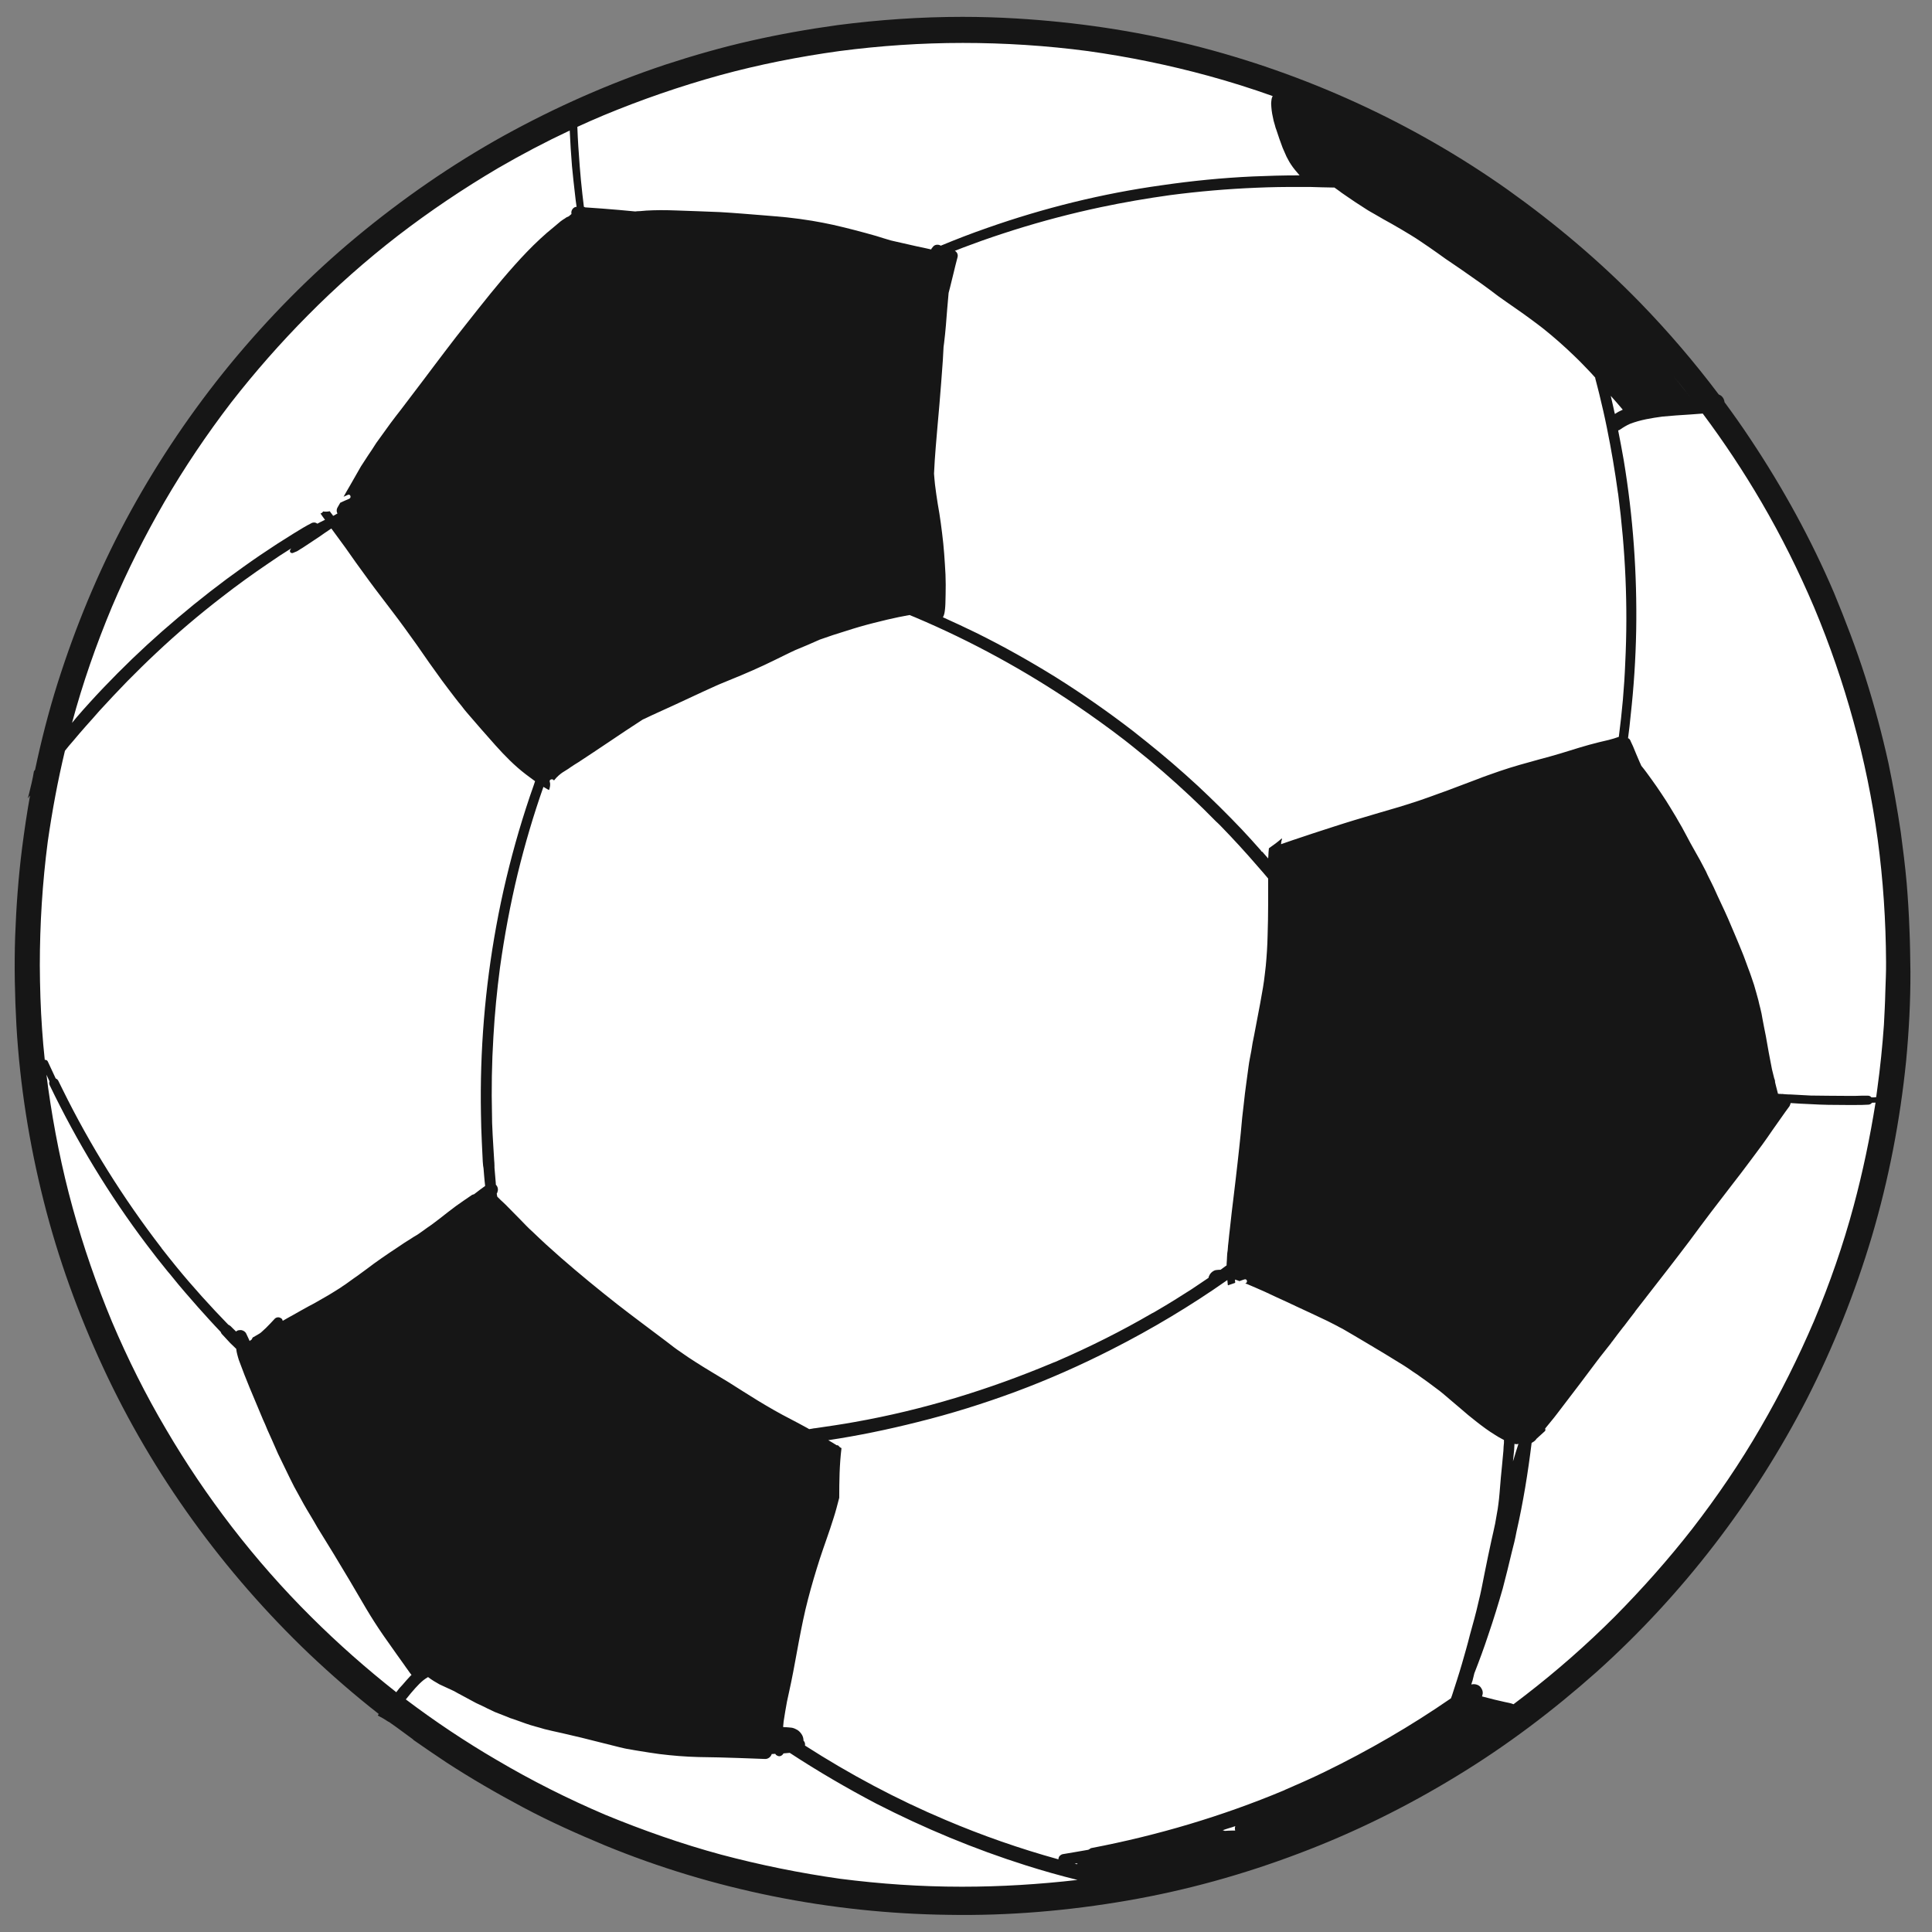 <?xml version="1.0" encoding="utf-8"?>
<!-- Generator: Adobe Illustrator 16.0.0, SVG Export Plug-In . SVG Version: 6.00 Build 0)  -->
<!DOCTYPE svg PUBLIC "-//W3C//DTD SVG 1.1//EN" "http://www.w3.org/Graphics/SVG/1.1/DTD/svg11.dtd">
<svg version="1.1" id="Layer_1" xmlns="http://www.w3.org/2000/svg" xmlns:xlink="http://www.w3.org/1999/xlink" x="0px" y="0px"
	 width="18px" height="18px" viewBox="0 0 18 18" enable-background="new 0 0 18 18" xml:space="preserve">
<rect x="0" y="0" width="18" height="18" fill="#808080" stroke="none"/>
<circle fill="#FFFFFF" cx="8.941" cy="8.979" r="8.755"/>
<path fill="none" d="M8.808,16.955c0.343,0.146,0.696,0.27,1.054,0.368c0-0.009,0.002-0.018,0.007-0.026
	c0.006-0.009,0.02-0.021,0.032-0.022c0.079-0.014,0.159-0.026,0.239-0.041c0.003-0.001,0.006-0.003,0.01-0.005
	c0.007-0.006,0.016-0.011,0.024-0.012c0.611-0.117,1.212-0.295,1.788-0.536c-0.001,0.001-0.004,0.001-0.004,0.001
	c0.001,0,0.003-0.001,0.004-0.001c0.005-0.002,0.01-0.004,0.014-0.007c-0.003,0.002-0.007,0.003-0.011,0.005
	c0.127-0.055,0.253-0.11,0.378-0.171c0.409-0.198,0.802-0.427,1.176-0.685c0.003-0.009,0.007-0.018,0.01-0.027
	c0.032-0.099,0.063-0.196,0.093-0.296c0.024-0.088,0.051-0.176,0.076-0.267c0.014-0.05,0.028-0.101,0.042-0.153
	c0.014-0.051,0.026-0.104,0.038-0.154c0.022-0.09,0.039-0.179,0.057-0.269c0.021-0.1,0.04-0.201,0.063-0.302
	c0.013-0.053,0.023-0.105,0.035-0.158c0.009-0.046,0.017-0.092,0.024-0.137c0.005-0.032,0.008-0.062,0.012-0.093
	c0.004-0.034,0.006-0.068,0.009-0.102c0.005-0.066,0.011-0.131,0.018-0.198c0.004-0.05,0.01-0.102,0.014-0.15
	c0.001-0.025,0.002-0.05,0.005-0.072c0-0.01,0-0.019,0-0.028c0,0-0.002,0-0.004-0.001c-0.028-0.014-0.057-0.031-0.083-0.048
	c-0.027-0.016-0.055-0.036-0.081-0.054c-0.057-0.041-0.111-0.084-0.165-0.128c-0.051-0.043-0.103-0.088-0.155-0.132
	c-0.024-0.021-0.049-0.043-0.074-0.063s-0.05-0.041-0.077-0.06c-0.048-0.036-0.099-0.073-0.148-0.108
	c-0.021-0.016-0.044-0.029-0.066-0.045c-0.025-0.018-0.053-0.037-0.08-0.054c-0.122-0.076-0.243-0.148-0.365-0.221
	c-0.063-0.038-0.123-0.073-0.187-0.11c-0.022-0.014-0.045-0.023-0.068-0.037c-0.03-0.015-0.062-0.032-0.092-0.047
	c-0.1-0.048-0.2-0.094-0.301-0.141c-0.001,0-0.003-0.002-0.003-0.002c-0.024-0.011-0.048-0.021-0.069-0.032
	c-0.067-0.03-0.135-0.062-0.201-0.093c-0.057-0.026-0.114-0.05-0.172-0.075c-0.035-0.014-0.07-0.029-0.105-0.04
	c-0.004-0.001-0.007-0.001-0.009-0.003c0.002,0.017,0.002,0.034,0.004,0.05c0.002,0.021-0.018,0.036-0.034,0.036
	c-0.01,0-0.02-0.005-0.026-0.01c-0.008-0.008-0.009-0.017-0.011-0.026c-0.001-0.015-0.002-0.028-0.004-0.044
	c-0.342,0.239-0.703,0.455-1.075,0.645c-0.29,0.147-0.589,0.28-0.894,0.394c-0.302,0.112-0.609,0.208-0.921,0.285
	c-0.274,0.069-0.549,0.126-0.828,0.168c0.026,0.015,0.052,0.03,0.078,0.047c0.001,0,0.001,0,0.003,0c0.005,0,0.008,0,0.012,0.003
	c0.004,0.003,0.007,0.006,0.01,0.01c0,0,0.001,0.001,0.002,0.003c0.021,0.012,0.041,0.024,0.063,0.039
	c0.032,0.021,0.065,0.039,0.093,0.065c0.028,0.027,0.027,0.075,0,0.103c-0.014,0.013-0.032,0.021-0.051,0.021
	c-0.013,0-0.025-0.005-0.037-0.01c-0.007-0.005-0.014-0.01-0.022-0.014c-0.004,0.026-0.008,0.055-0.013,0.083
	c-0.011,0.064-0.021,0.129-0.039,0.193c-0.017,0.062-0.033,0.124-0.052,0.185c-0.039,0.126-0.085,0.248-0.126,0.373
	c-0.04,0.125-0.078,0.252-0.111,0.38c-0.034,0.129-0.061,0.261-0.085,0.392c-0.024,0.125-0.045,0.251-0.071,0.376
	c-0.013,0.063-0.027,0.124-0.04,0.186C7.32,15.916,7.309,15.977,7.3,16.038c-0.002,0.017-0.004,0.036-0.005,0.052
	c0.009,0.002,0.019,0.002,0.028,0.002c0.019,0.002,0.036,0.002,0.055,0.005c0.018,0.004,0.035,0.011,0.051,0.021
	c0.019,0.012,0.031,0.027,0.043,0.047c0.009,0.017,0.013,0.034,0.013,0.052c0.006,0.008,0.01,0.015,0.013,0.022
	c0.002,0.008,0.002,0.017,0.001,0.024C7.916,16.53,8.354,16.764,8.808,16.955z"/>
<path fill="none" d="M15.749,3.702c-0.053-0.068-0.108-0.136-0.162-0.203C15.641,3.565,15.695,3.632,15.749,3.702L15.749,3.702z"/>
<path fill="none" d="M15.046,3.856c0.023-0.015,0.047-0.029,0.073-0.04c-0.037-0.044-0.075-0.086-0.112-0.129
	c0.011,0.044,0.021,0.087,0.03,0.132C15.039,3.832,15.042,3.843,15.046,3.856z"/>
<path fill="none" d="M14.936,3.386c-0.007-0.008-0.014-0.015-0.021-0.022c0,0,0.001,0,0.001,0.001
	C14.923,3.371,14.929,3.378,14.936,3.386z"/>
<path fill="none" d="M10.9,1.817c-0.215,0.03-0.431,0.067-0.644,0.112C9.983,1.987,9.713,2.058,9.446,2.143
	C9.314,2.185,9.182,2.229,9.051,2.278C8.999,2.297,8.947,2.316,8.896,2.337c0.021,0.011,0.032,0.036,0.025,0.06
	C8.908,2.448,8.894,2.5,8.882,2.552C8.871,2.594,8.861,2.636,8.851,2.678c-0.004,0.017-0.008,0.033-0.013,0.05
	c-0.005,0.05-0.009,0.099-0.013,0.148C8.817,2.982,8.809,3.088,8.796,3.193C8.794,3.206,8.792,3.218,8.791,3.231
	C8.789,3.273,8.787,3.316,8.784,3.358c-0.009,0.137-0.02,0.276-0.032,0.414C8.741,3.904,8.728,4.034,8.718,4.166
	C8.711,4.248,8.706,4.329,8.702,4.412c0.003,0.033,0.004,0.066,0.009,0.1c0.004,0.031,0.008,0.062,0.012,0.091
	c0.008,0.061,0.019,0.121,0.029,0.18c0.01,0.06,0.017,0.12,0.025,0.181c0.017,0.13,0.024,0.26,0.031,0.389
	C8.811,5.416,8.812,5.478,8.81,5.54c0,0.028-0.002,0.056-0.002,0.084C8.807,5.639,8.807,5.655,8.805,5.67
	C8.802,5.697,8.8,5.726,8.786,5.75c0,0,0,0.001,0,0.001C8.89,5.798,8.994,5.847,9.097,5.897C9.351,6.022,9.599,6.162,9.84,6.312
	c0.246,0.154,0.485,0.321,0.716,0.499c0.042,0.033,0.084,0.067,0.127,0.101c0.163,0.131,0.322,0.268,0.478,0.411
	c0.141,0.131,0.277,0.266,0.409,0.405c0.083,0.088,0.166,0.179,0.245,0.271c0,0,0,0,0,0c0.001-0.008,0.002-0.018,0.002-0.026
	c0.001-0.029,0.002-0.059,0.007-0.088c0.002-0.012,0.004-0.024,0.007-0.037c0.001-0.005,0.002-0.011,0.004-0.017
	c0.005-0.016,0.011-0.031,0.019-0.045c0.008-0.016,0.025-0.024,0.042-0.024c0.009,0,0.017,0.001,0.024,0.006
	c0.02,0.011,0.027,0.034,0.023,0.055c-0.003,0.008-0.005,0.016-0.006,0.023c0,0.007-0.001,0.013-0.002,0.02
	c0.036-0.012,0.071-0.024,0.107-0.037c0.129-0.043,0.256-0.087,0.386-0.127c0.063-0.02,0.127-0.041,0.191-0.06
	c0.077-0.022,0.153-0.045,0.229-0.068c0.064-0.019,0.126-0.037,0.188-0.055c0.065-0.019,0.129-0.041,0.191-0.061
	c0.06-0.02,0.116-0.04,0.174-0.062c0.059-0.021,0.117-0.042,0.176-0.065c0.063-0.023,0.128-0.048,0.191-0.072
	c0.031-0.012,0.061-0.024,0.091-0.034c0.038-0.013,0.074-0.026,0.111-0.039c0.125-0.042,0.251-0.077,0.378-0.112
	c0.063-0.016,0.123-0.034,0.186-0.052c0.059-0.018,0.118-0.038,0.179-0.055c0.061-0.02,0.122-0.036,0.185-0.051
	c0.03-0.007,0.059-0.014,0.089-0.021c0.033-0.008,0.063-0.019,0.095-0.029c0.029-0.229,0.051-0.46,0.06-0.692
	c0.025-0.523,0.002-1.049-0.066-1.57c0-0.002-0.001-0.004-0.001-0.006l0,0l0,0c0-0.001-0.001-0.003-0.001-0.005
	c-0.027-0.204-0.062-0.406-0.103-0.606c-0.021-0.104-0.045-0.208-0.07-0.311c-0.013-0.049-0.024-0.099-0.038-0.148
	c0-0.003,0-0.006-0.001-0.009c-0.017-0.019-0.032-0.038-0.05-0.055c-0.048-0.051-0.094-0.099-0.145-0.147
	c-0.092-0.089-0.188-0.173-0.287-0.253c-0.035-0.027-0.071-0.054-0.107-0.081c-0.104-0.077-0.212-0.149-0.316-0.224
	c-0.051-0.038-0.101-0.076-0.152-0.113c-0.061-0.043-0.12-0.086-0.181-0.127c-0.052-0.036-0.103-0.069-0.154-0.105
	c-0.051-0.037-0.104-0.073-0.154-0.109c-0.026-0.019-0.054-0.038-0.081-0.055c-0.029-0.02-0.059-0.041-0.09-0.058
	c-0.059-0.036-0.118-0.071-0.178-0.105c-0.053-0.03-0.104-0.058-0.155-0.088c-0.029-0.017-0.06-0.034-0.088-0.052
	c-0.033-0.022-0.066-0.042-0.099-0.064c-0.023-0.015-0.046-0.031-0.069-0.047C12.531,1.817,12.504,1.8,12.48,1.782
	c-0.018-0.012-0.032-0.023-0.049-0.035c-0.008,0-0.014,0-0.021,0c-0.017,0-0.03,0-0.048-0.001c-0.016,0-0.033-0.001-0.05-0.001
	c-0.067-0.002-0.135-0.003-0.203-0.003c-0.135-0.001-0.271,0.001-0.404,0.007C11.436,1.76,11.168,1.782,10.9,1.817z"/>
<polygon fill="none" points="16.416,10.182 16.414,10.175 16.416,10.182 "/>
<path fill="none" d="M15.11,7.259C15.11,7.259,15.11,7.259,15.11,7.259c-0.001,0.01-0.005,0.019-0.006,0.03
	C15.105,7.278,15.109,7.269,15.11,7.259z"/>
<polygon fill="none" points="14.284,13.353 14.276,13.362 14.276,13.362 "/>
<path fill="none" d="M17.269,6.718c-0.1-0.361-0.222-0.715-0.366-1.061c-0.144-0.335-0.307-0.664-0.49-0.979
	c-0.167-0.286-0.35-0.562-0.548-0.827c-0.039,0.003-0.081,0.006-0.121,0.009c-0.085,0.005-0.17,0.011-0.254,0.019
	c-0.102,0.015-0.205,0.03-0.303,0.068c-0.032,0.014-0.063,0.034-0.092,0.053c-0.005,0.004-0.012,0.007-0.018,0.008
	c0.019,0.092,0.035,0.185,0.052,0.278c0.087,0.524,0.125,1.056,0.116,1.587c-0.005,0.262-0.021,0.525-0.051,0.785
	c-0.008,0.073-0.016,0.146-0.025,0.218c0.003,0,0.004,0.001,0.006,0.002c0.009,0.007,0.015,0.016,0.019,0.027
	c0.007,0.015,0.014,0.029,0.021,0.045c0.021,0.05,0.041,0.099,0.063,0.15c0.004,0.011,0.011,0.021,0.015,0.033
	c0.018,0.021,0.033,0.042,0.049,0.063c0.032,0.043,0.063,0.087,0.094,0.131c0.029,0.042,0.058,0.085,0.086,0.129
	c0.027,0.041,0.052,0.085,0.078,0.127c0.012,0.019,0.023,0.039,0.034,0.058c0.012,0.021,0.024,0.041,0.036,0.062
	c0.023,0.044,0.049,0.088,0.072,0.134c0.003,0.005,0.006,0.011,0.009,0.017c0.023,0.04,0.046,0.081,0.069,0.123
	c0.027,0.046,0.05,0.094,0.076,0.142c0.009,0.018,0.017,0.036,0.026,0.055c0.016,0.031,0.03,0.062,0.046,0.093
	c0.022,0.048,0.044,0.099,0.068,0.148c0.045,0.094,0.087,0.19,0.127,0.287c0.022,0.053,0.045,0.106,0.066,0.159
	c0.021,0.052,0.04,0.106,0.06,0.159c0.02,0.051,0.036,0.102,0.054,0.154c0.014,0.047,0.027,0.095,0.04,0.142
	c0.006,0.027,0.013,0.055,0.02,0.082c0.007,0.03,0.014,0.06,0.021,0.089c0.006,0.028,0.011,0.055,0.016,0.084
	c0.005,0.026,0.011,0.054,0.016,0.08c0.018,0.103,0.035,0.206,0.057,0.309c0.008,0.03,0.015,0.059,0.021,0.085
	c0.003,0.006,0.005,0.015,0.007,0.021c0.001,0.006,0.001,0.01,0.001,0.015c0.002,0.011,0.005,0.021,0.007,0.029
	c0.007,0.026,0.014,0.052,0.02,0.078c0.01,0.002,0.021,0.002,0.03,0.002c0,0,0.001,0,0.001,0.002
	c0.003-0.002,0.005-0.002,0.008-0.002c0.006,0,0.011,0.002,0.018,0.002c0.021,0.002,0.042,0.003,0.063,0.003
	c0.062,0.003,0.123,0.006,0.185,0.01c0.11,0.001,0.221,0.003,0.332,0.003c0.008,0,0.016,0,0.023,0l0,0c0.022,0,0.042,0,0.063,0
	c0.038-0.002,0.078-0.002,0.115-0.002c0.013,0,0.025,0.006,0.033,0.016c0.015,0,0.028,0,0.044-0.002
	c0.003-0.025,0.007-0.054,0.011-0.082c0.026-0.196,0.047-0.393,0.061-0.591c0.005-0.101,0.011-0.203,0.013-0.304
	c0.003-0.094,0.008-0.189,0.007-0.284c-0.002-0.382-0.027-0.764-0.078-1.143C17.443,7.446,17.368,7.079,17.269,6.718z"/>
<path fill="none" d="M17.404,10.295c-0.04,0.003-0.082,0.003-0.122,0.003c-0.019,0-0.036,0-0.055,0c0,0-0.001,0-0.002,0
	c-0.007,0-0.014,0-0.022,0c-0.113,0-0.227-0.001-0.34-0.008c-0.061-0.002-0.121-0.006-0.182-0.01c-0.002,0.01-0.006,0.02-0.01,0.028
	c-0.056,0.074-0.105,0.148-0.16,0.225c-0.063,0.092-0.128,0.182-0.194,0.269c-0.063,0.086-0.127,0.168-0.191,0.251
	c-0.062,0.081-0.124,0.161-0.185,0.241c-0.068,0.092-0.137,0.182-0.203,0.272c-0.133,0.175-0.268,0.348-0.401,0.52
	c0.001-0.001,0.003-0.003,0.003-0.006c0,0.002,0,0.002,0,0.002c0,0.001-0.002,0.003-0.003,0.003c0.001,0,0.001,0,0.001,0
	c-0.037,0.047-0.072,0.093-0.109,0.14c0.003-0.002,0.005-0.005,0.007-0.006l0,0l0,0l0,0l0,0c-0.001,0-0.001,0-0.001,0
	c0,0.001-0.001,0.001-0.001,0.001l0,0c-0.001,0.002-0.001,0.002-0.002,0.003c-0.036,0.045-0.07,0.092-0.104,0.136
	c-0.002,0.001-0.004,0.003-0.004,0.005l0,0c-0.001,0.001-0.002,0.001-0.003,0.003l0,0c0,0-0.001,0-0.001,0.002c0,0,0,0,0.001-0.002
	c-0.036,0.047-0.071,0.091-0.105,0.138l0,0c0,0-0.001,0.001-0.002,0.001h-0.001l0,0c0,0,0,0,0,0.003l0,0l0,0
	c-0.001,0.001-0.001,0.001-0.001,0.001l0,0l0,0l0,0c-0.001,0-0.001,0-0.001,0l0,0v0.002l0,0l0,0l0,0h-0.001l0,0l0,0l0,0l0,0
	c0,0.001,0,0.001,0,0.001l0,0l0,0l0,0l0,0l0,0l0,0l0,0l0,0l0,0l0,0l0,0l0,0c-0.001,0-0.001,0.002-0.002,0.002l0,0l0,0v0.001l0,0l0,0
	l0,0l0,0l0,0l0,0c-0.038,0.048-0.074,0.094-0.112,0.142l0,0c0,0.002,0,0.002,0,0.002l0,0l0,0l0,0c0,0.001-0.002,0.001-0.003,0.003
	c0.001,0,0.001,0,0.001-0.002c0,0.002,0,0.002-0.001,0.002c0,0.001-0.002,0.003-0.003,0.003c0,0-0.001,0-0.001,0.002
	c0.001-0.002,0.001-0.002,0.001-0.002c-0.057,0.075-0.115,0.152-0.172,0.229c-0.071,0.094-0.144,0.188-0.215,0.282
	c-0.033,0.044-0.069,0.085-0.104,0.129c-0.002,0.003-0.004,0.007-0.006,0.008c0.005,0.008,0.005,0.018-0.003,0.024
	c-0.018,0.017-0.035,0.031-0.054,0.049c-0.008,0.008-0.016,0.015-0.023,0.021c-0.004,0.007-0.009,0.012-0.014,0.017
	c-0.007,0.006-0.014,0.012-0.021,0.015c-0.003,0.003-0.006,0.005-0.01,0.005c-0.033,0.278-0.079,0.556-0.141,0.828
	c-0.012,0.065-0.027,0.128-0.044,0.191c-0.027,0.112-0.054,0.226-0.084,0.338c-0.042,0.146-0.086,0.29-0.135,0.433
	c-0.04,0.122-0.084,0.24-0.13,0.358c-0.006,0.022-0.011,0.045-0.017,0.069c-0.004,0.011-0.008,0.022-0.011,0.035
	c0.007-0.002,0.016-0.003,0.024-0.003c0.008,0,0.015,0.001,0.022,0.003c0.021,0.005,0.038,0.018,0.049,0.038
	c0.012,0.019,0.015,0.042,0.008,0.062c-0.001,0.005-0.002,0.008-0.004,0.011c0.041,0.01,0.08,0.021,0.121,0.031
	c0.029,0.007,0.06,0.015,0.091,0.021c0.026,0.006,0.057,0.01,0.082,0.021c0.037-0.028,0.073-0.055,0.11-0.084
	c0.293-0.227,0.572-0.472,0.835-0.734c0.256-0.26,0.497-0.53,0.721-0.817c0.231-0.301,0.445-0.614,0.635-0.941
	c0.188-0.321,0.354-0.654,0.499-0.995c0.146-0.349,0.271-0.706,0.369-1.071c0.086-0.316,0.152-0.637,0.203-0.96
	c-0.011,0-0.021,0.001-0.033,0.001C17.431,10.288,17.419,10.295,17.404,10.295z"/>
<rect x="15.009" y="12.51" fill="none" width="0" height="0.001"/>
<path fill="none" d="M14.11,13.452c-0.001,0.019-0.002,0.037-0.003,0.056c-0.003,0.036-0.007,0.073-0.011,0.107
	c0.003-0.011,0.006-0.02,0.009-0.028c0.014-0.047,0.027-0.09,0.042-0.135C14.136,13.456,14.122,13.456,14.11,13.452z"/>
<line fill="none" stroke="#161616" stroke-width="0" stroke-linecap="round" stroke-linejoin="round" x1="15.075" y1="4.598" x2="15.075" y2="4.598"/>
<polyline fill="none" stroke="#161616" stroke-width="0" stroke-linecap="round" stroke-linejoin="round" points="15.01,12.511 
	15.009,12.511 15.009,12.511 "/>
<line fill="none" stroke="#161616" stroke-width="0" stroke-linecap="round" stroke-linejoin="round" x1="14.895" y1="12.658" x2="14.895" y2="12.658"/>
<line fill="none" stroke="#161616" stroke-width="0" stroke-linecap="round" stroke-linejoin="round" x1="15.007" y1="12.514" x2="15.007" y2="12.514"/>
<line fill="none" stroke="#161616" stroke-width="0" stroke-linecap="round" stroke-linejoin="round" x1="15.009" y1="12.512" x2="15.009" y2="12.512"/>
<line fill="none" stroke="#161616" stroke-width="0" stroke-linecap="round" stroke-linejoin="round" x1="15.009" y1="12.512" x2="15.009" y2="12.512"/>
<path fill="#161616" d="M17.79,8.659c-0.005-0.144-0.014-0.288-0.026-0.432C17.75,8.069,17.73,7.91,17.709,7.753
	c-0.032-0.215-0.07-0.428-0.114-0.64c-0.06-0.272-0.132-0.54-0.216-0.804c-0.085-0.266-0.185-0.527-0.292-0.786
	c-0.213-0.499-0.476-0.977-0.776-1.428c-0.078-0.118-0.159-0.233-0.244-0.348c-0.002-0.02-0.01-0.038-0.023-0.052
	c-0.008-0.009-0.02-0.015-0.031-0.02c-0.226-0.3-0.469-0.584-0.729-0.852c-0.38-0.391-0.798-0.743-1.242-1.059
	c-0.885-0.625-1.889-1.082-2.938-1.345c-0.535-0.134-1.086-0.214-1.637-0.247c-0.167-0.01-0.335-0.015-0.5-0.015
	c-0.39,0-0.778,0.027-1.164,0.077C7.528,0.272,7.258,0.32,6.99,0.381C6.724,0.441,6.46,0.517,6.2,0.602
	C5.68,0.775,5.177,0.998,4.698,1.262c-0.489,0.271-0.95,0.591-1.379,0.947C2.889,2.566,2.496,2.966,2.142,3.396
	C1.794,3.821,1.485,4.277,1.22,4.758C0.956,5.238,0.74,5.744,0.569,6.265C0.481,6.531,0.408,6.803,0.347,7.078
	C0.34,7.108,0.333,7.14,0.327,7.171C0.323,7.176,0.32,7.181,0.316,7.186c-0.011,0.07-0.028,0.138-0.045,0.207
	C0.267,7.408,0.263,7.424,0.259,7.439c0.006-0.01,0.014-0.018,0.021-0.028C0.251,7.573,0.227,7.736,0.206,7.899
	c-0.035,0.275-0.055,0.552-0.065,0.83C0.132,9.004,0.138,9.28,0.153,9.555c0.032,0.551,0.119,1.1,0.254,1.635
	c0.134,0.533,0.322,1.051,0.553,1.549c0.463,1,1.124,1.909,1.921,2.67c0.207,0.196,0.423,0.384,0.648,0.56
	c-0.002,0.003-0.005,0.008-0.008,0.011c0,0.002,0,0.003-0.001,0.003c0.035,0.018,0.068,0.037,0.1,0.059V16.04
	c0.006,0.004,0.011,0.007,0.017,0.012c0.073,0.05,0.143,0.105,0.212,0.154c0.001,0.002,0.001,0.002,0.002,0.004
	c0.101,0.07,0.202,0.14,0.305,0.208c0.233,0.152,0.474,0.291,0.72,0.422c0.246,0.131,0.499,0.244,0.755,0.351
	c1.015,0.418,2.109,0.635,3.204,0.649c0.56,0.01,1.12-0.038,1.669-0.133c0.546-0.094,1.081-0.243,1.598-0.439
	c0.51-0.192,1.002-0.435,1.467-0.719c0.465-0.282,0.9-0.611,1.306-0.972c0.801-0.719,1.468-1.588,1.96-2.544
	c0.246-0.483,0.448-0.989,0.604-1.511c0.158-0.533,0.264-1.084,0.32-1.638c0.026-0.276,0.041-0.552,0.04-0.829
	C17.797,8.924,17.796,8.792,17.79,8.659z M15.749,3.702L15.749,3.702c-0.054-0.069-0.108-0.136-0.162-0.203
	C15.641,3.566,15.696,3.633,15.749,3.702z M15.119,3.817c-0.026,0.011-0.05,0.024-0.073,0.04c-0.004-0.013-0.007-0.024-0.009-0.037
	c-0.009-0.044-0.02-0.087-0.03-0.132C15.044,3.73,15.082,3.772,15.119,3.817z M12.313,1.745c0.017,0,0.034,0.001,0.05,0.001
	c0.018,0.001,0.031,0.001,0.048,0.001c0.008,0,0.014,0,0.021,0c0.017,0.012,0.031,0.023,0.049,0.035
	c0.023,0.019,0.051,0.035,0.075,0.053c0.023,0.016,0.046,0.032,0.069,0.047c0.032,0.021,0.065,0.042,0.099,0.064
	c0.028,0.019,0.059,0.035,0.088,0.052c0.051,0.031,0.103,0.059,0.155,0.088c0.06,0.034,0.119,0.069,0.178,0.105
	c0.031,0.018,0.061,0.039,0.09,0.058c0.027,0.018,0.055,0.037,0.081,0.055c0.051,0.036,0.104,0.072,0.154,0.109
	c0.052,0.036,0.103,0.069,0.154,0.105c0.061,0.042,0.12,0.084,0.181,0.127c0.052,0.037,0.102,0.075,0.152,0.113
	c0.104,0.075,0.212,0.146,0.316,0.224c0.036,0.026,0.072,0.054,0.107,0.081c0.1,0.08,0.195,0.164,0.287,0.253
	c0.051,0.048,0.097,0.097,0.145,0.147c0.018,0.018,0.033,0.037,0.05,0.055c0.001,0.003,0.001,0.006,0.001,0.009
	c0.014,0.049,0.025,0.099,0.038,0.148c0.025,0.103,0.049,0.206,0.07,0.311c0.041,0.201,0.075,0.403,0.103,0.606
	c0,0.001,0.001,0.003,0.001,0.005c0,0.002,0.001,0.004,0.001,0.006c0.068,0.521,0.092,1.046,0.066,1.57
	c-0.009,0.232-0.03,0.463-0.06,0.692c-0.031,0.011-0.062,0.021-0.095,0.029c-0.03,0.007-0.059,0.014-0.089,0.021
	c-0.063,0.016-0.124,0.032-0.185,0.051c-0.061,0.018-0.12,0.038-0.179,0.055c-0.063,0.018-0.122,0.036-0.186,0.052
	c-0.127,0.035-0.253,0.069-0.378,0.112c-0.037,0.013-0.073,0.026-0.111,0.039c-0.03,0.01-0.06,0.022-0.091,0.034
	c-0.063,0.024-0.129,0.048-0.191,0.072c-0.059,0.023-0.117,0.044-0.176,0.065c-0.058,0.021-0.114,0.042-0.174,0.062
	c-0.063,0.02-0.126,0.042-0.191,0.061c-0.063,0.018-0.124,0.036-0.188,0.055c-0.076,0.022-0.152,0.045-0.229,0.068
	c-0.064,0.019-0.128,0.04-0.191,0.06c-0.13,0.041-0.257,0.084-0.386,0.127c-0.036,0.012-0.071,0.025-0.107,0.037
	c0.001-0.007,0.002-0.013,0.002-0.02c0.001-0.007,0.003-0.016,0.006-0.023c0-0.003,0-0.008,0-0.012
	c-0.038,0.034-0.079,0.064-0.121,0.093c-0.003,0.022-0.004,0.046-0.005,0.069c0,0.009-0.001,0.018-0.002,0.026c0,0,0,0,0,0
	c-0.018-0.021-0.036-0.041-0.054-0.062c-0.007-0.001-0.012-0.007-0.015-0.014c-0.058-0.066-0.117-0.131-0.177-0.195
	c-0.132-0.139-0.269-0.274-0.409-0.405c-0.155-0.143-0.314-0.28-0.478-0.411c-0.043-0.034-0.085-0.068-0.127-0.101
	c-0.231-0.178-0.471-0.345-0.716-0.499c-0.242-0.15-0.489-0.289-0.744-0.415C8.994,5.847,8.89,5.798,8.785,5.751
	c0,0,0-0.001,0-0.001C8.8,5.726,8.802,5.697,8.805,5.67c0.002-0.016,0.002-0.031,0.003-0.046c0-0.028,0.001-0.057,0.002-0.084
	c0.002-0.062,0.001-0.124-0.001-0.186C8.802,5.225,8.794,5.095,8.777,4.965C8.769,4.904,8.762,4.844,8.752,4.784
	c-0.01-0.06-0.021-0.119-0.029-0.18c-0.004-0.03-0.008-0.061-0.012-0.091c-0.004-0.034-0.006-0.067-0.009-0.1
	c0.004-0.083,0.009-0.164,0.016-0.247c0.01-0.131,0.023-0.261,0.034-0.393c0.012-0.138,0.022-0.277,0.032-0.414
	c0.003-0.042,0.005-0.085,0.007-0.127c0.001-0.013,0.003-0.026,0.005-0.038c0.013-0.105,0.021-0.211,0.029-0.317
	c0.004-0.049,0.008-0.099,0.013-0.148c0.005-0.017,0.008-0.033,0.013-0.05c0.01-0.042,0.02-0.084,0.031-0.126
	C8.894,2.5,8.908,2.448,8.921,2.397c0.007-0.024-0.004-0.049-0.025-0.06c0.051-0.021,0.103-0.04,0.155-0.059
	c0.13-0.049,0.263-0.093,0.395-0.135c0.267-0.084,0.537-0.155,0.811-0.213c0.213-0.045,0.429-0.082,0.644-0.112
	c0.268-0.035,0.535-0.058,0.805-0.069c0.134-0.006,0.27-0.008,0.404-0.007C12.178,1.741,12.245,1.742,12.313,1.745z M14.147,13.452
	c-0.015,0.045-0.028,0.088-0.042,0.135c-0.003,0.009-0.006,0.018-0.009,0.028c0.004-0.034,0.008-0.071,0.011-0.107
	c0.001-0.019,0.002-0.037,0.003-0.056C14.122,13.456,14.136,13.456,14.147,13.452z M7.598,13.306L7.598,13.306L7.598,13.306
	c0,0-0.001,0-0.002,0H7.598c-0.007,0-0.012,0.002-0.018,0.003c0.003-0.001,0.007-0.001,0.011-0.003
	c-0.018,0.003-0.035,0.007-0.052,0.009c-0.006-0.003-0.011-0.007-0.017-0.01c-0.052-0.028-0.104-0.057-0.157-0.084
	c-0.104-0.053-0.204-0.111-0.303-0.171c-0.093-0.058-0.185-0.115-0.277-0.174c-0.103-0.063-0.207-0.123-0.309-0.189
	c-0.044-0.027-0.088-0.058-0.131-0.088c-0.047-0.031-0.092-0.066-0.138-0.102C6.054,12.381,5.9,12.268,5.749,12.15
	c-0.177-0.139-0.351-0.282-0.521-0.43c-0.046-0.042-0.094-0.083-0.141-0.126c-0.041-0.037-0.082-0.077-0.123-0.116
	c-0.041-0.036-0.078-0.076-0.117-0.116c-0.044-0.045-0.09-0.091-0.136-0.138c-0.016-0.016-0.032-0.03-0.048-0.045
	c-0.01-0.011-0.019-0.02-0.029-0.029c-0.001,0-0.001,0-0.001-0.002C4.631,11.14,4.629,11.13,4.628,11.12
	c0.004-0.005,0.007-0.011,0.008-0.019c0.006-0.016,0.003-0.034-0.005-0.049c-0.003-0.006-0.007-0.009-0.011-0.014
	c-0.001-0.006-0.001-0.011-0.001-0.017c-0.004-0.048-0.008-0.094-0.012-0.142c0-0.007,0-0.014,0-0.019c0-0.009,0-0.018-0.001-0.026
	c0-0.009-0.001-0.018-0.002-0.026c-0.003-0.039-0.005-0.077-0.007-0.115c-0.005-0.077-0.009-0.154-0.012-0.231
	c0-0.023-0.001-0.047-0.001-0.07c-0.006-0.243-0.002-0.489,0.013-0.733C4.609,9.445,4.63,9.23,4.658,9.017
	c0.041-0.295,0.096-0.59,0.166-0.88C4.891,7.864,4.97,7.595,5.063,7.331C5.074,7.338,5.087,7.346,5.1,7.353
	c0.005,0.003,0.01,0.005,0.016,0.007C5.124,7.334,5.13,7.31,5.122,7.284c-0.007-0.019,0.019-0.03,0.033-0.019
	C5.157,7.268,5.159,7.27,5.162,7.271C5.175,7.254,5.19,7.238,5.206,7.224c0,0,0,0,0.001-0.001C5.208,7.222,5.21,7.221,5.211,7.22
	C5.229,7.204,5.25,7.19,5.271,7.178c0.017-0.01,0.033-0.021,0.048-0.032c0.022-0.015,0.046-0.03,0.069-0.044
	c0.096-0.063,0.191-0.126,0.286-0.19c0.104-0.07,0.208-0.14,0.314-0.208c0.002,0,0.002-0.001,0.004-0.002
	c0.004-0.002,0.01-0.005,0.016-0.007C6.049,6.675,6.09,6.656,6.132,6.637c0.188-0.084,0.373-0.174,0.561-0.258
	c0.143-0.058,0.285-0.116,0.424-0.181c0.066-0.031,0.131-0.063,0.198-0.096c0.031-0.015,0.063-0.031,0.094-0.045
	c0.073-0.03,0.147-0.061,0.22-0.094c0.002,0,0.005-0.002,0.006-0.003C7.677,5.946,7.718,5.931,7.76,5.917
	C7.842,5.892,7.924,5.864,8.007,5.84c0.086-0.025,0.172-0.046,0.259-0.067c0.069-0.016,0.139-0.031,0.208-0.043
	c0.02,0.008,0.037,0.015,0.056,0.023c0.522,0.221,1.022,0.495,1.491,0.813c0.153,0.104,0.304,0.212,0.452,0.326
	c0.034,0.026,0.067,0.053,0.102,0.081c0.179,0.142,0.349,0.291,0.515,0.446c0.082,0.077,0.162,0.155,0.239,0.234
	c0.002,0.001,0.003,0.002,0.004,0.004c0.005,0.003,0.009,0.008,0.012,0.011s0.008,0.006,0.01,0.01
	c0.002,0.002,0.004,0.003,0.007,0.006c0.124,0.127,0.245,0.259,0.362,0.395c0.031,0.036,0.062,0.07,0.091,0.106
	c0,0.079,0,0.159,0,0.239c0,0.097-0.002,0.193-0.005,0.29c-0.002,0.095-0.008,0.19-0.017,0.285
	c-0.003,0.026-0.006,0.052-0.009,0.078c-0.005,0.042-0.01,0.083-0.017,0.123c-0.009,0.049-0.017,0.098-0.026,0.147
	c-0.019,0.098-0.038,0.197-0.056,0.295c-0.011,0.05-0.02,0.1-0.027,0.149c-0.009,0.049-0.02,0.099-0.026,0.148
	c-0.007,0.055-0.015,0.107-0.022,0.163c-0.008,0.057-0.015,0.115-0.021,0.173c-0.012,0.092-0.021,0.186-0.029,0.28
	c-0.009,0.094-0.02,0.187-0.03,0.28c-0.012,0.1-0.022,0.199-0.035,0.299c-0.013,0.104-0.025,0.206-0.036,0.31
	c-0.005,0.039-0.009,0.08-0.013,0.12c-0.004,0.028-0.006,0.057-0.008,0.084c-0.003,0.019-0.006,0.038-0.006,0.058
	c-0.001,0.023-0.002,0.048-0.004,0.07c0,0.005,0,0.009,0,0.013c-0.018,0.014-0.037,0.026-0.056,0.041
	c-0.014,0-0.028,0.001-0.043,0.003c-0.021,0.003-0.042,0.019-0.055,0.037c-0.006,0.011-0.012,0.021-0.014,0.031
	c0,0.003,0,0.004,0,0.004c-0.052,0.035-0.104,0.07-0.156,0.105c-0.106,0.068-0.214,0.136-0.323,0.199
	c-0.018,0.011-0.033,0.02-0.052,0.029c-0.28,0.163-0.572,0.309-0.869,0.438c-0.018,0.008-0.035,0.016-0.051,0.021
	c-0.595,0.25-1.214,0.44-1.849,0.552C7.84,13.271,7.719,13.288,7.598,13.306C7.599,13.306,7.599,13.306,7.598,13.306L7.598,13.306z
	 M5.622,1.075c0.354-0.147,0.716-0.272,1.085-0.374c0.365-0.1,0.737-0.173,1.112-0.225C8.201,0.426,8.584,0.4,8.97,0.4
	c0.39,0,0.78,0.025,1.166,0.076c0.379,0.053,0.755,0.13,1.124,0.231c0.201,0.055,0.401,0.118,0.597,0.188
	c-0.002,0.005-0.004,0.011-0.007,0.016c-0.003,0.01-0.004,0.019-0.005,0.029c-0.003,0.02-0.002,0.039,0,0.059
	c0.003,0.042,0.011,0.083,0.021,0.126c0.004,0.015,0.009,0.03,0.013,0.045c0.003,0.013,0.007,0.027,0.013,0.041
	c0.018,0.056,0.037,0.111,0.058,0.166c0.013,0.028,0.024,0.056,0.036,0.082c0.014,0.025,0.025,0.049,0.041,0.072
	c0.023,0.036,0.053,0.07,0.081,0.103h-0.015c-0.141,0-0.281,0.004-0.421,0.01c-0.284,0.013-0.566,0.041-0.848,0.082
	C10.27,1.803,9.725,1.938,9.199,2.123C9.052,2.174,8.907,2.23,8.765,2.289c-0.009-0.006-0.02-0.009-0.032-0.009
	c-0.014,0-0.028,0.005-0.038,0.016c-0.004,0.006-0.01,0.012-0.016,0.02c0,0.002-0.002,0.005-0.004,0.008
	C8.631,2.313,8.586,2.305,8.541,2.295C8.473,2.279,8.405,2.264,8.338,2.249C8.324,2.246,8.312,2.243,8.299,2.24
	C8.253,2.227,8.208,2.212,8.162,2.198C8.099,2.18,8.033,2.162,7.968,2.145C7.9,2.128,7.832,2.11,7.763,2.095
	c-0.065-0.014-0.13-0.027-0.197-0.038C7.489,2.044,7.41,2.034,7.33,2.025C7.261,2.018,7.192,2.013,7.124,2.007
	C6.985,1.996,6.847,1.984,6.708,1.976C6.573,1.97,6.439,1.966,6.306,1.961C6.256,1.959,6.207,1.958,6.157,1.958h-0.01
	c-0.042,0-0.083,0.002-0.126,0.004C6.002,1.963,5.982,1.966,5.963,1.967c-0.015,0-0.03,0.001-0.045,0.003
	c-0.05-0.004-0.101-0.009-0.151-0.014C5.663,1.947,5.558,1.939,5.452,1.932C5.449,1.931,5.446,1.929,5.443,1.928
	c0,0-0.002-0.001-0.003-0.001C5.435,1.888,5.43,1.848,5.426,1.809c-0.01-0.087-0.018-0.174-0.025-0.262
	C5.392,1.426,5.383,1.304,5.379,1.182C5.459,1.145,5.541,1.109,5.622,1.075z M1.043,5.654c0.142-0.335,0.306-0.661,0.488-0.976
	c0.187-0.322,0.396-0.632,0.622-0.927c0.222-0.285,0.46-0.556,0.714-0.812C3.13,2.673,3.412,2.424,3.708,2.195
	c0.298-0.229,0.609-0.438,0.933-0.629c0.217-0.126,0.439-0.243,0.667-0.35C5.313,1.326,5.32,1.437,5.329,1.547
	c0.008,0.088,0.018,0.175,0.028,0.262c0.004,0.039,0.009,0.078,0.015,0.118c-0.027,0-0.049,0.027-0.049,0.053
	c0,0.005,0.001,0.01,0.001,0.014C5.319,1.999,5.314,2.003,5.31,2.006c-0.004,0.003-0.007,0.006-0.01,0.009
	C5.288,2.02,5.275,2.025,5.265,2.034C5.25,2.042,5.236,2.053,5.222,2.063C5.201,2.081,5.18,2.099,5.159,2.116
	C5.115,2.151,5.072,2.189,5.031,2.227C4.948,2.304,4.87,2.386,4.794,2.471c-0.154,0.172-0.296,0.353-0.44,0.535
	c-0.071,0.09-0.142,0.18-0.211,0.272C4.077,3.364,4.012,3.452,3.946,3.539c-0.07,0.092-0.141,0.185-0.211,0.278
	C3.702,3.859,3.669,3.902,3.637,3.945C3.599,3.998,3.561,4.05,3.523,4.103c-0.011,0.014-0.02,0.028-0.029,0.042
	C3.474,4.177,3.453,4.209,3.432,4.239c-0.017,0.027-0.035,0.053-0.052,0.08C3.374,4.327,3.369,4.336,3.363,4.345
	C3.33,4.403,3.296,4.462,3.263,4.52C3.241,4.556,3.222,4.592,3.201,4.628C3.215,4.622,3.229,4.616,3.242,4.61
	c0.024-0.009,0.034,0.028,0.011,0.037C3.225,4.659,3.197,4.671,3.17,4.684C3.162,4.7,3.151,4.715,3.143,4.731
	C3.134,4.748,3.135,4.769,3.144,4.784C3.133,4.791,3.122,4.796,3.111,4.803C3.108,4.804,3.105,4.805,3.103,4.806l0,0
	C3.102,4.804,3.101,4.802,3.1,4.8C3.09,4.788,3.081,4.775,3.072,4.763C3.051,4.768,3.03,4.768,3.01,4.765
	c-0.002,0.005-0.006,0.01-0.011,0.013C2.995,4.781,2.99,4.783,2.986,4.784c0.013,0.02,0.028,0.04,0.042,0.059
	C3.013,4.851,2.997,4.858,2.981,4.866C2.973,4.871,2.965,4.875,2.956,4.879c-0.008-0.007-0.019-0.011-0.03-0.011
	c-0.008,0-0.018,0.002-0.026,0.007C2.875,4.888,2.848,4.902,2.822,4.918C2.794,4.935,2.767,4.951,2.738,4.969
	C2.686,5.001,2.633,5.035,2.581,5.068C2.475,5.137,2.37,5.208,2.267,5.282c-0.21,0.149-0.413,0.307-0.61,0.474
	C1.462,5.92,1.275,6.092,1.096,6.272C1.008,6.361,0.92,6.452,0.837,6.544c-0.042,0.046-0.083,0.092-0.124,0.14
	C0.699,6.701,0.685,6.718,0.671,6.735C0.77,6.366,0.896,6.006,1.043,5.654z M0.417,9.874c-0.01-0.096-0.019-0.191-0.025-0.285
	c-0.014-0.198-0.02-0.396-0.021-0.594c0-0.385,0.024-0.771,0.074-1.154c0.041-0.285,0.093-0.567,0.16-0.846
	C0.629,6.964,0.654,6.934,0.68,6.905c0.04-0.049,0.081-0.095,0.122-0.142c0.042-0.046,0.083-0.093,0.124-0.14
	C1.01,6.531,1.097,6.439,1.184,6.349c0.088-0.089,0.177-0.177,0.269-0.263C1.65,5.9,1.857,5.725,2.071,5.56
	C2.211,5.451,2.354,5.348,2.5,5.249c0.07-0.049,0.141-0.095,0.213-0.14C2.71,5.113,2.707,5.118,2.704,5.123
	c-0.003,0.007-0.004,0.014,0,0.021c0.002,0.002,0.004,0.005,0.008,0.007c0.004,0.001,0.011,0.003,0.016,0.001
	c0.013-0.005,0.025-0.01,0.039-0.016C2.778,5.13,2.79,5.122,2.802,5.114C2.811,5.11,2.818,5.104,2.825,5.1
	c0.018-0.012,0.036-0.023,0.053-0.035C2.911,5.043,2.944,5.022,2.976,5C3.007,4.977,3.04,4.956,3.072,4.934
	c0.005-0.004,0.01-0.006,0.015-0.01C3.09,4.928,3.093,4.931,3.096,4.936c0.041,0.056,0.082,0.112,0.123,0.168
	C3.251,5.15,3.284,5.197,3.317,5.243C3.358,5.3,3.4,5.358,3.442,5.415c0.071,0.097,0.145,0.191,0.217,0.287
	c0.037,0.05,0.076,0.099,0.111,0.149c0.038,0.052,0.075,0.104,0.113,0.157C3.96,6.12,4.038,6.231,4.117,6.339
	C4.158,6.395,4.2,6.449,4.241,6.503c0.019,0.025,0.04,0.051,0.06,0.075C4.317,6.6,4.335,6.622,4.353,6.643
	c0.087,0.102,0.175,0.202,0.264,0.302c0.086,0.096,0.177,0.189,0.279,0.267c0.029,0.023,0.06,0.044,0.089,0.066
	C4.981,7.289,4.978,7.301,4.974,7.312c-0.051,0.143-0.097,0.287-0.14,0.432c-0.085,0.29-0.156,0.585-0.21,0.882
	c-0.106,0.578-0.154,1.166-0.143,1.753c0.001,0.086,0.004,0.173,0.008,0.26c0.002,0.048,0.004,0.095,0.007,0.146
	c0.001,0.023,0.002,0.05,0.005,0.075c0.001,0.008,0.002,0.016,0.004,0.025c0.002,0.024,0.004,0.05,0.006,0.074
	c0.003,0.031,0.005,0.06,0.009,0.09c-0.035,0.025-0.069,0.051-0.104,0.078c-0.007,0.001-0.013,0.003-0.02,0.007
	c-0.049,0.034-0.099,0.067-0.146,0.101c-0.052,0.038-0.103,0.079-0.153,0.118l0,0c-0.039,0.029-0.076,0.059-0.116,0.085
	c-0.024,0.019-0.049,0.034-0.074,0.053c-0.024,0.018-0.051,0.03-0.076,0.048c-0.042,0.025-0.085,0.054-0.126,0.082
	c-0.052,0.034-0.102,0.068-0.151,0.102c-0.047,0.032-0.091,0.065-0.136,0.099c-0.019,0.014-0.037,0.027-0.056,0.041
	c-0.021,0.016-0.042,0.031-0.063,0.045c-0.028,0.021-0.055,0.039-0.082,0.059c-0.016,0.011-0.033,0.021-0.049,0.033
	c-0.047,0.029-0.094,0.06-0.143,0.087c-0.048,0.027-0.097,0.057-0.147,0.082c-0.05,0.027-0.1,0.056-0.15,0.084
	c-0.032,0.017-0.063,0.035-0.094,0.053c-0.002-0.009-0.005-0.017-0.011-0.021c-0.009-0.007-0.02-0.012-0.031-0.012
	c-0.012,0-0.023,0.005-0.031,0.012c-0.028,0.03-0.055,0.06-0.084,0.088c-0.013,0.01-0.023,0.023-0.037,0.034
	c-0.008,0.008-0.015,0.013-0.023,0.018c-0.018,0.011-0.036,0.021-0.053,0.031c-0.01,0.002-0.015,0.013-0.017,0.022
	c-0.005,0.004-0.009,0.007-0.014,0.01c-0.002,0.001-0.004,0.005-0.007,0.006c-0.011-0.023-0.021-0.047-0.033-0.071
	c-0.006-0.013-0.022-0.025-0.038-0.029c-0.004-0.002-0.011-0.002-0.017-0.002c-0.011,0-0.022,0.002-0.032,0.008
	c-0.002,0.002-0.004,0.004-0.006,0.006c-0.018-0.018-0.034-0.032-0.051-0.05c-0.007-0.007-0.015-0.011-0.022-0.014
	c-0.168-0.173-0.331-0.353-0.484-0.54c-0.047-0.058-0.092-0.114-0.138-0.173c0,0,0,0,0.001,0c-0.001,0-0.001-0.002-0.001-0.002l0,0
	c0,0-0.001-0.001-0.001-0.001l0,0h0c0,0,0,0,0,0c0,0,0,0,0,0l0,0c0-0.001,0-0.001,0-0.001l0,0l0,0c0,0,0,0-0.001,0l0,0l0,0l0,0l0,0
	c-0.354-0.46-0.663-0.953-0.919-1.473c-0.014-0.028-0.027-0.056-0.041-0.083c-0.005-0.01-0.015-0.018-0.024-0.021
	C0.494,9.994,0.469,9.94,0.445,9.889C0.44,9.878,0.429,9.874,0.417,9.874L0.417,9.874z M3.692,15.766
	c-0.278-0.219-0.542-0.452-0.792-0.701c-0.265-0.263-0.512-0.544-0.741-0.841c-0.223-0.29-0.427-0.592-0.612-0.908
	c-0.19-0.321-0.357-0.656-0.503-1c-0.145-0.348-0.267-0.701-0.367-1.063c-0.101-0.366-0.175-0.738-0.228-1.115
	c-0.005-0.041-0.011-0.084-0.016-0.125c0.009,0.021,0.019,0.04,0.028,0.062c0,0.001-0.001,0.002-0.001,0.003
	c-0.004,0.014-0.001,0.024,0.004,0.035c0.252,0.523,0.554,1.022,0.904,1.485c0.062,0.083,0.127,0.165,0.192,0.245
	c0.01,0.011,0.019,0.022,0.028,0.033c0.006,0.008,0.011,0.014,0.017,0.021c0.078,0.098,0.159,0.189,0.241,0.283
	c0.069,0.077,0.139,0.155,0.21,0.229c0.003,0.008,0.008,0.018,0.014,0.023c0.025,0.027,0.05,0.054,0.075,0.081
	c0.019,0.018,0.038,0.036,0.056,0.054c0,0.003,0,0.005,0.001,0.009c0.002,0.016,0.005,0.03,0.009,0.045
	c0.004,0.017,0.009,0.032,0.014,0.049c0.006,0.017,0.013,0.036,0.02,0.053c0.012,0.03,0.022,0.059,0.033,0.087
	c0.015,0.039,0.031,0.078,0.047,0.117c0.041,0.099,0.082,0.197,0.124,0.296c0.015,0.032,0.029,0.065,0.043,0.1
	c0.026,0.058,0.052,0.114,0.078,0.175c0.013,0.031,0.027,0.062,0.042,0.091c0.027,0.056,0.055,0.113,0.082,0.169
	c0.016,0.03,0.03,0.063,0.047,0.094c0.03,0.054,0.06,0.11,0.09,0.164c0.02,0.036,0.041,0.07,0.062,0.105
	c0.022,0.037,0.043,0.072,0.063,0.108c0.102,0.163,0.202,0.329,0.301,0.495c0.052,0.088,0.103,0.176,0.155,0.264
	c0.05,0.084,0.102,0.165,0.157,0.245c0.044,0.063,0.089,0.127,0.134,0.19c0.021,0.029,0.042,0.059,0.063,0.088
	c0.011,0.017,0.022,0.031,0.034,0.048c0.011,0.017,0.022,0.03,0.034,0.046c-0.002,0.003-0.005,0.005-0.007,0.006
	c-0.026,0.027-0.051,0.056-0.075,0.084C3.73,15.717,3.71,15.741,3.692,15.766z M8.97,17.578H8.955c-0.378,0-0.754-0.026-1.128-0.074
	c-0.374-0.053-0.744-0.128-1.109-0.225c-0.369-0.1-0.729-0.227-1.081-0.372c-0.347-0.148-0.685-0.318-1.01-0.51
	c-0.293-0.171-0.576-0.36-0.846-0.564c0.017-0.021,0.032-0.04,0.048-0.059c0.013-0.015,0.027-0.032,0.04-0.046
	c0.024-0.027,0.05-0.053,0.077-0.075c0.014-0.01,0.027-0.02,0.042-0.028c0.034,0.026,0.069,0.047,0.107,0.068
	c0.044,0.021,0.089,0.042,0.136,0.063c0.048,0.028,0.1,0.053,0.149,0.081c0.019,0.01,0.038,0.021,0.058,0.031
	c0.035,0.017,0.069,0.031,0.104,0.05c0.023,0.011,0.045,0.021,0.07,0.033c0.037,0.015,0.074,0.029,0.11,0.043
	c0.02,0.009,0.039,0.017,0.059,0.022c0.04,0.015,0.079,0.027,0.118,0.042c0.058,0.021,0.117,0.034,0.175,0.052
	c0.023,0.006,0.046,0.01,0.067,0.016c0.033,0.007,0.065,0.015,0.099,0.022c0.059,0.014,0.12,0.028,0.179,0.042
	c0.118,0.029,0.236,0.06,0.355,0.089c0.014,0.003,0.03,0.007,0.043,0.01c0.014,0.003,0.028,0.006,0.044,0.008
	c0.032,0.006,0.065,0.012,0.098,0.017c0.062,0.011,0.124,0.019,0.184,0.028c0.121,0.015,0.243,0.025,0.365,0.028
	c0.125,0.002,0.25,0.004,0.375,0.009c0.082,0.002,0.164,0.007,0.246,0.009c0.028,0.001,0.054-0.021,0.061-0.046
	c0.011,0,0.021-0.002,0.033-0.002c0.003,0.006,0.008,0.012,0.015,0.015c0.01,0.007,0.022,0.009,0.033,0.006
	c0.012-0.004,0.023-0.014,0.029-0.025c0.019-0.002,0.039-0.003,0.058-0.005c0.261,0.171,0.53,0.328,0.806,0.473
	c0.447,0.229,0.915,0.424,1.396,0.576c0.158,0.05,0.317,0.095,0.479,0.135C9.681,17.556,9.326,17.578,8.97,17.578z M10.033,17.369
	c-0.007-0.002-0.015-0.004-0.021-0.007c0.01,0,0.018,0,0.028-0.002C10.037,17.362,10.035,17.365,10.033,17.369z M11.508,17.055
	c-0.011,0-0.021,0-0.031,0c-0.023,0-0.045,0.002-0.066,0.003c-0.006-0.003-0.013-0.005-0.02-0.006
	c0.031-0.011,0.063-0.021,0.094-0.03c0.008-0.004,0.015-0.005,0.024-0.008C11.504,17.026,11.504,17.041,11.508,17.055z M13.621,15.5
	c-0.029,0.1-0.061,0.197-0.093,0.296c-0.003,0.01-0.007,0.019-0.01,0.027c-0.374,0.258-0.767,0.486-1.176,0.685
	c-0.125,0.061-0.251,0.116-0.378,0.171c0.004-0.002,0.008-0.003,0.011-0.005c-0.004,0.003-0.009,0.005-0.014,0.007
	c-0.001,0-0.003,0.001-0.004,0.001c0,0,0.003,0,0.004-0.001c-0.576,0.241-1.177,0.419-1.788,0.536
	c-0.009,0.001-0.018,0.006-0.024,0.012c-0.004,0.002-0.007,0.004-0.01,0.005c-0.08,0.015-0.16,0.027-0.239,0.041
	c-0.012,0.002-0.026,0.014-0.032,0.022c-0.005,0.009-0.007,0.018-0.007,0.026c-0.358-0.099-0.711-0.222-1.054-0.368
	C8.354,16.764,7.916,16.53,7.5,16.263c0.001-0.008,0.001-0.017-0.001-0.024c-0.002-0.008-0.006-0.015-0.013-0.022
	c0-0.018-0.004-0.035-0.013-0.052c-0.012-0.02-0.025-0.035-0.043-0.047c-0.017-0.01-0.033-0.017-0.051-0.021
	c-0.019-0.003-0.037-0.003-0.055-0.005c-0.01,0-0.019,0-0.028-0.002c0.001-0.016,0.003-0.035,0.005-0.052
	c0.009-0.062,0.02-0.122,0.031-0.184c0.013-0.062,0.027-0.122,0.04-0.186c0.026-0.125,0.047-0.251,0.071-0.376
	c0.025-0.131,0.051-0.263,0.085-0.392c0.033-0.128,0.071-0.255,0.111-0.38c0.041-0.125,0.087-0.247,0.126-0.373
	c0.02-0.061,0.036-0.123,0.052-0.185c0-0.002,0-0.003,0.002-0.005c0-0.156,0.002-0.31,0.021-0.465
	c-0.006-0.003-0.013-0.007-0.018-0.011c-0.001-0.002-0.001-0.003-0.002-0.003c-0.003-0.004-0.006-0.007-0.01-0.01
	c-0.003-0.003-0.007-0.003-0.012-0.003c-0.001,0-0.002,0-0.003,0c-0.026-0.017-0.052-0.032-0.078-0.047
	c0.278-0.042,0.554-0.099,0.828-0.168c0.312-0.077,0.619-0.173,0.921-0.285c0.304-0.113,0.604-0.246,0.894-0.394
	c0.372-0.189,0.733-0.405,1.075-0.645c0.002,0.016,0.003,0.029,0.004,0.044c0,0.002,0.002,0.003,0.002,0.005
	c0.022-0.008,0.045-0.015,0.067-0.023c0-0.01-0.001-0.021-0.002-0.031c0.002,0.002,0.005,0.002,0.009,0.003
	c0.011,0.003,0.021,0.008,0.033,0.012c0.016-0.006,0.032-0.012,0.046-0.016c0.024-0.009,0.034,0.028,0.011,0.036
	c-0.001,0-0.002,0-0.002,0.002c0.006,0.002,0.012,0.004,0.018,0.006c0.058,0.025,0.115,0.049,0.172,0.075
	c0.066,0.031,0.134,0.063,0.201,0.093c0.021,0.011,0.045,0.021,0.069,0.032c0,0,0.002,0.002,0.003,0.002
	c0.101,0.047,0.201,0.093,0.301,0.141c0.03,0.015,0.062,0.032,0.092,0.047c0.023,0.014,0.046,0.023,0.068,0.037
	c0.063,0.037,0.124,0.072,0.187,0.11c0.122,0.072,0.243,0.145,0.365,0.221c0.027,0.017,0.055,0.036,0.08,0.054
	c0.022,0.016,0.046,0.029,0.066,0.045c0.05,0.035,0.101,0.072,0.148,0.108c0.027,0.019,0.052,0.039,0.077,0.06
	s0.05,0.043,0.074,0.063c0.053,0.044,0.104,0.089,0.155,0.132c0.054,0.044,0.108,0.087,0.165,0.128
	c0.026,0.018,0.054,0.038,0.081,0.054c0.026,0.017,0.055,0.034,0.083,0.048c0.002,0.001,0.004,0.001,0.004,0.001
	c0,0.01,0,0.019,0,0.028c-0.003,0.022-0.004,0.047-0.005,0.072c-0.004,0.049-0.01,0.101-0.014,0.15
	c-0.007,0.067-0.013,0.132-0.018,0.198c-0.003,0.033-0.005,0.067-0.009,0.102c-0.004,0.031-0.007,0.061-0.012,0.093
	c-0.008,0.045-0.016,0.091-0.024,0.137c-0.012,0.053-0.022,0.105-0.035,0.158c-0.023,0.101-0.042,0.202-0.063,0.302
	c-0.018,0.09-0.034,0.179-0.057,0.269c-0.012,0.051-0.024,0.104-0.038,0.154c-0.014,0.053-0.028,0.104-0.042,0.153
	C13.672,15.324,13.646,15.412,13.621,15.5z M17.27,11.236c-0.098,0.365-0.223,0.723-0.369,1.071
	c-0.146,0.341-0.312,0.674-0.499,0.995c-0.189,0.327-0.403,0.641-0.635,0.941c-0.224,0.287-0.465,0.558-0.721,0.817
	c-0.263,0.263-0.542,0.508-0.835,0.734c-0.037,0.029-0.073,0.056-0.11,0.084c-0.025-0.011-0.056-0.015-0.082-0.021
	c-0.031-0.007-0.062-0.015-0.091-0.021c-0.041-0.01-0.08-0.021-0.121-0.031c0.002-0.003,0.003-0.006,0.004-0.011
	c0.007-0.02,0.004-0.043-0.008-0.062c-0.011-0.021-0.028-0.033-0.049-0.038c-0.008-0.002-0.015-0.003-0.022-0.003
	c-0.009,0-0.018,0.001-0.024,0.003c0.003-0.013,0.007-0.024,0.011-0.035c0.006-0.024,0.011-0.047,0.017-0.069
	c0.046-0.118,0.09-0.236,0.13-0.358c0.049-0.143,0.093-0.286,0.135-0.433c0.03-0.112,0.057-0.226,0.084-0.338
	c0.017-0.063,0.032-0.126,0.044-0.191c0.062-0.272,0.107-0.55,0.141-0.828c0.004,0,0.007-0.002,0.01-0.005
	c0.007-0.003,0.014-0.009,0.021-0.015c0.005-0.005,0.01-0.01,0.014-0.017c0.008-0.007,0.016-0.014,0.023-0.021
	c0.019-0.018,0.036-0.032,0.054-0.049c0.008-0.007,0.008-0.017,0.003-0.024c0.002-0.001,0.004-0.005,0.006-0.008
	c0.035-0.044,0.071-0.085,0.104-0.129c0.071-0.094,0.144-0.188,0.215-0.282c0.057-0.077,0.115-0.154,0.172-0.229
	c0,0,0,0-0.001,0.002c0-0.002,0.001-0.002,0.001-0.002c0.001,0,0.003-0.002,0.003-0.003c0.001,0,0.001,0,0.001-0.002
	c0,0.002,0,0.002-0.001,0.002c0.001-0.002,0.003-0.002,0.003-0.003l0,0v-0.002l0,0c0.038-0.048,0.074-0.094,0.112-0.142l0,0l0,0l0,0
	l0,0l0,0l0,0v-0.001c0.001,0,0.001-0.002,0.002-0.002l0,0l0,0l0,0l0,0l0,0l0,0l0,0l0,0v-0.001l0,0l0,0l0,0h0.001l0,0l0,0l0,0l0,0
	v-0.002l0,0c0,0,0,0,0.001,0l0,0l0,0l0,0c0,0,0,0,0.001-0.001l0,0l0,0c0-0.003,0-0.003,0-0.003l0,0h0.001
	c0.001,0,0.002-0.001,0.002-0.001l0,0c0.034-0.047,0.069-0.091,0.105-0.138c-0.001,0.002-0.001,0.002-0.001,0.002
	c0-0.002,0.001-0.002,0.001-0.002l0,0c0.001-0.002,0.002-0.002,0.003-0.003l0,0c0-0.002,0.002-0.004,0.004-0.005
	c0.034-0.044,0.068-0.091,0.104-0.136c0.001-0.001,0.001-0.001,0.002-0.003l0,0c0,0,0.001,0,0.001-0.001c0,0,0,0,0.001,0l0,0l0,0
	l0,0l0,0c-0.002,0.001-0.004,0.004-0.007,0.006c0.037-0.047,0.072-0.093,0.109-0.14c0,0,0,0-0.001,0
	c0.001,0,0.003-0.002,0.003-0.003c0,0,0,0,0-0.002c0,0.003-0.002,0.005-0.003,0.006c0.134-0.172,0.269-0.345,0.401-0.52
	c0.066-0.091,0.135-0.181,0.203-0.272c0.061-0.08,0.123-0.16,0.185-0.241c0.064-0.083,0.128-0.165,0.191-0.251
	c0.066-0.087,0.132-0.177,0.194-0.269c0.055-0.076,0.104-0.15,0.16-0.225c0.004-0.009,0.008-0.019,0.01-0.028
	c0.061,0.004,0.121,0.008,0.182,0.01c0.113,0.007,0.227,0.008,0.34,0.008h0.022c0.001,0,0.002,0,0.002,0c0.019,0,0.036,0,0.055,0
	c0.04,0,0.082,0,0.122-0.003c0.015,0,0.026-0.007,0.035-0.018c0.012,0,0.022-0.001,0.033-0.001
	C17.422,10.6,17.355,10.92,17.27,11.236z M17.565,9.245c-0.002,0.101-0.008,0.203-0.013,0.304c-0.014,0.198-0.034,0.395-0.061,0.591
	c-0.004,0.028-0.008,0.057-0.011,0.082c-0.016,0.002-0.029,0.002-0.044,0.002c-0.008-0.01-0.021-0.016-0.033-0.016
	c-0.037,0-0.077,0-0.115,0.002c-0.021,0-0.041,0-0.063,0l0,0c-0.008,0-0.016,0-0.023,0c-0.111,0-0.222-0.002-0.332-0.003
	c-0.062-0.004-0.123-0.007-0.185-0.01c-0.021,0-0.041-0.001-0.063-0.003c-0.007,0-0.012-0.002-0.018-0.002
	c-0.003,0-0.005,0-0.008,0.002c0-0.002-0.001-0.002-0.001-0.002c-0.01,0-0.021,0-0.03-0.002c-0.006-0.026-0.013-0.052-0.02-0.078
	c-0.002-0.009-0.005-0.019-0.007-0.029c0-0.005,0-0.009-0.001-0.015c-0.002-0.007-0.004-0.016-0.007-0.021
	c-0.007-0.026-0.014-0.056-0.021-0.085c-0.021-0.103-0.039-0.206-0.057-0.309c-0.005-0.026-0.011-0.054-0.016-0.08
	c-0.005-0.029-0.01-0.056-0.016-0.084C16.416,9.459,16.409,9.43,16.402,9.4c-0.007-0.027-0.014-0.054-0.02-0.082
	c-0.013-0.047-0.026-0.095-0.04-0.142c-0.018-0.052-0.034-0.104-0.054-0.154c-0.02-0.053-0.038-0.107-0.06-0.159
	c-0.021-0.053-0.044-0.106-0.066-0.159c-0.04-0.097-0.082-0.193-0.127-0.287c-0.024-0.05-0.046-0.1-0.068-0.148
	c-0.016-0.032-0.03-0.063-0.046-0.093c-0.01-0.019-0.018-0.037-0.026-0.055c-0.026-0.048-0.049-0.096-0.076-0.142
	c-0.023-0.042-0.046-0.083-0.069-0.123c-0.003-0.006-0.006-0.012-0.009-0.017c-0.023-0.045-0.049-0.09-0.072-0.134
	c-0.012-0.021-0.024-0.041-0.036-0.062c-0.011-0.02-0.022-0.039-0.034-0.058c-0.026-0.042-0.051-0.086-0.078-0.127
	c-0.028-0.043-0.057-0.087-0.086-0.129c-0.031-0.044-0.062-0.088-0.094-0.131c-0.016-0.021-0.031-0.042-0.049-0.063
	c-0.004-0.012-0.011-0.022-0.015-0.033c-0.022-0.051-0.043-0.1-0.063-0.15c-0.007-0.016-0.014-0.031-0.021-0.045
	c-0.004-0.012-0.01-0.021-0.019-0.027c-0.002,0-0.003-0.001-0.006-0.002c0.01-0.072,0.018-0.145,0.025-0.218
	c0.029-0.26,0.046-0.523,0.051-0.785c0.009-0.531-0.029-1.063-0.116-1.587c-0.017-0.093-0.033-0.187-0.052-0.278
	c0.006-0.001,0.013-0.004,0.018-0.008c0.029-0.02,0.06-0.039,0.092-0.053c0.098-0.038,0.201-0.054,0.303-0.068
	c0.084-0.008,0.169-0.014,0.254-0.019c0.04-0.003,0.082-0.006,0.121-0.009c0.198,0.265,0.381,0.541,0.548,0.827
	c0.184,0.315,0.347,0.643,0.49,0.979c0.145,0.346,0.267,0.7,0.366,1.061c0.1,0.361,0.175,0.728,0.226,1.1
	c0.051,0.379,0.076,0.761,0.078,1.143C17.573,9.056,17.568,9.15,17.565,9.245z"/>
<path fill="#161616" d="M14.936,3.386c-0.007-0.007-0.013-0.015-0.02-0.021c0,0-0.001,0-0.001-0.001
	C14.922,3.371,14.929,3.377,14.936,3.386z"/>
<polygon fill="#161616" points="16.416,10.182 16.416,10.182 16.414,10.175 "/>
<path fill="#161616" d="M15.11,7.259c-0.001,0.01-0.005,0.019-0.006,0.03C15.105,7.278,15.109,7.269,15.11,7.259
	C15.11,7.259,15.11,7.259,15.11,7.259z"/>
<polygon fill="#161616" points="14.284,13.353 14.276,13.362 14.276,13.362 "/>
</svg>
